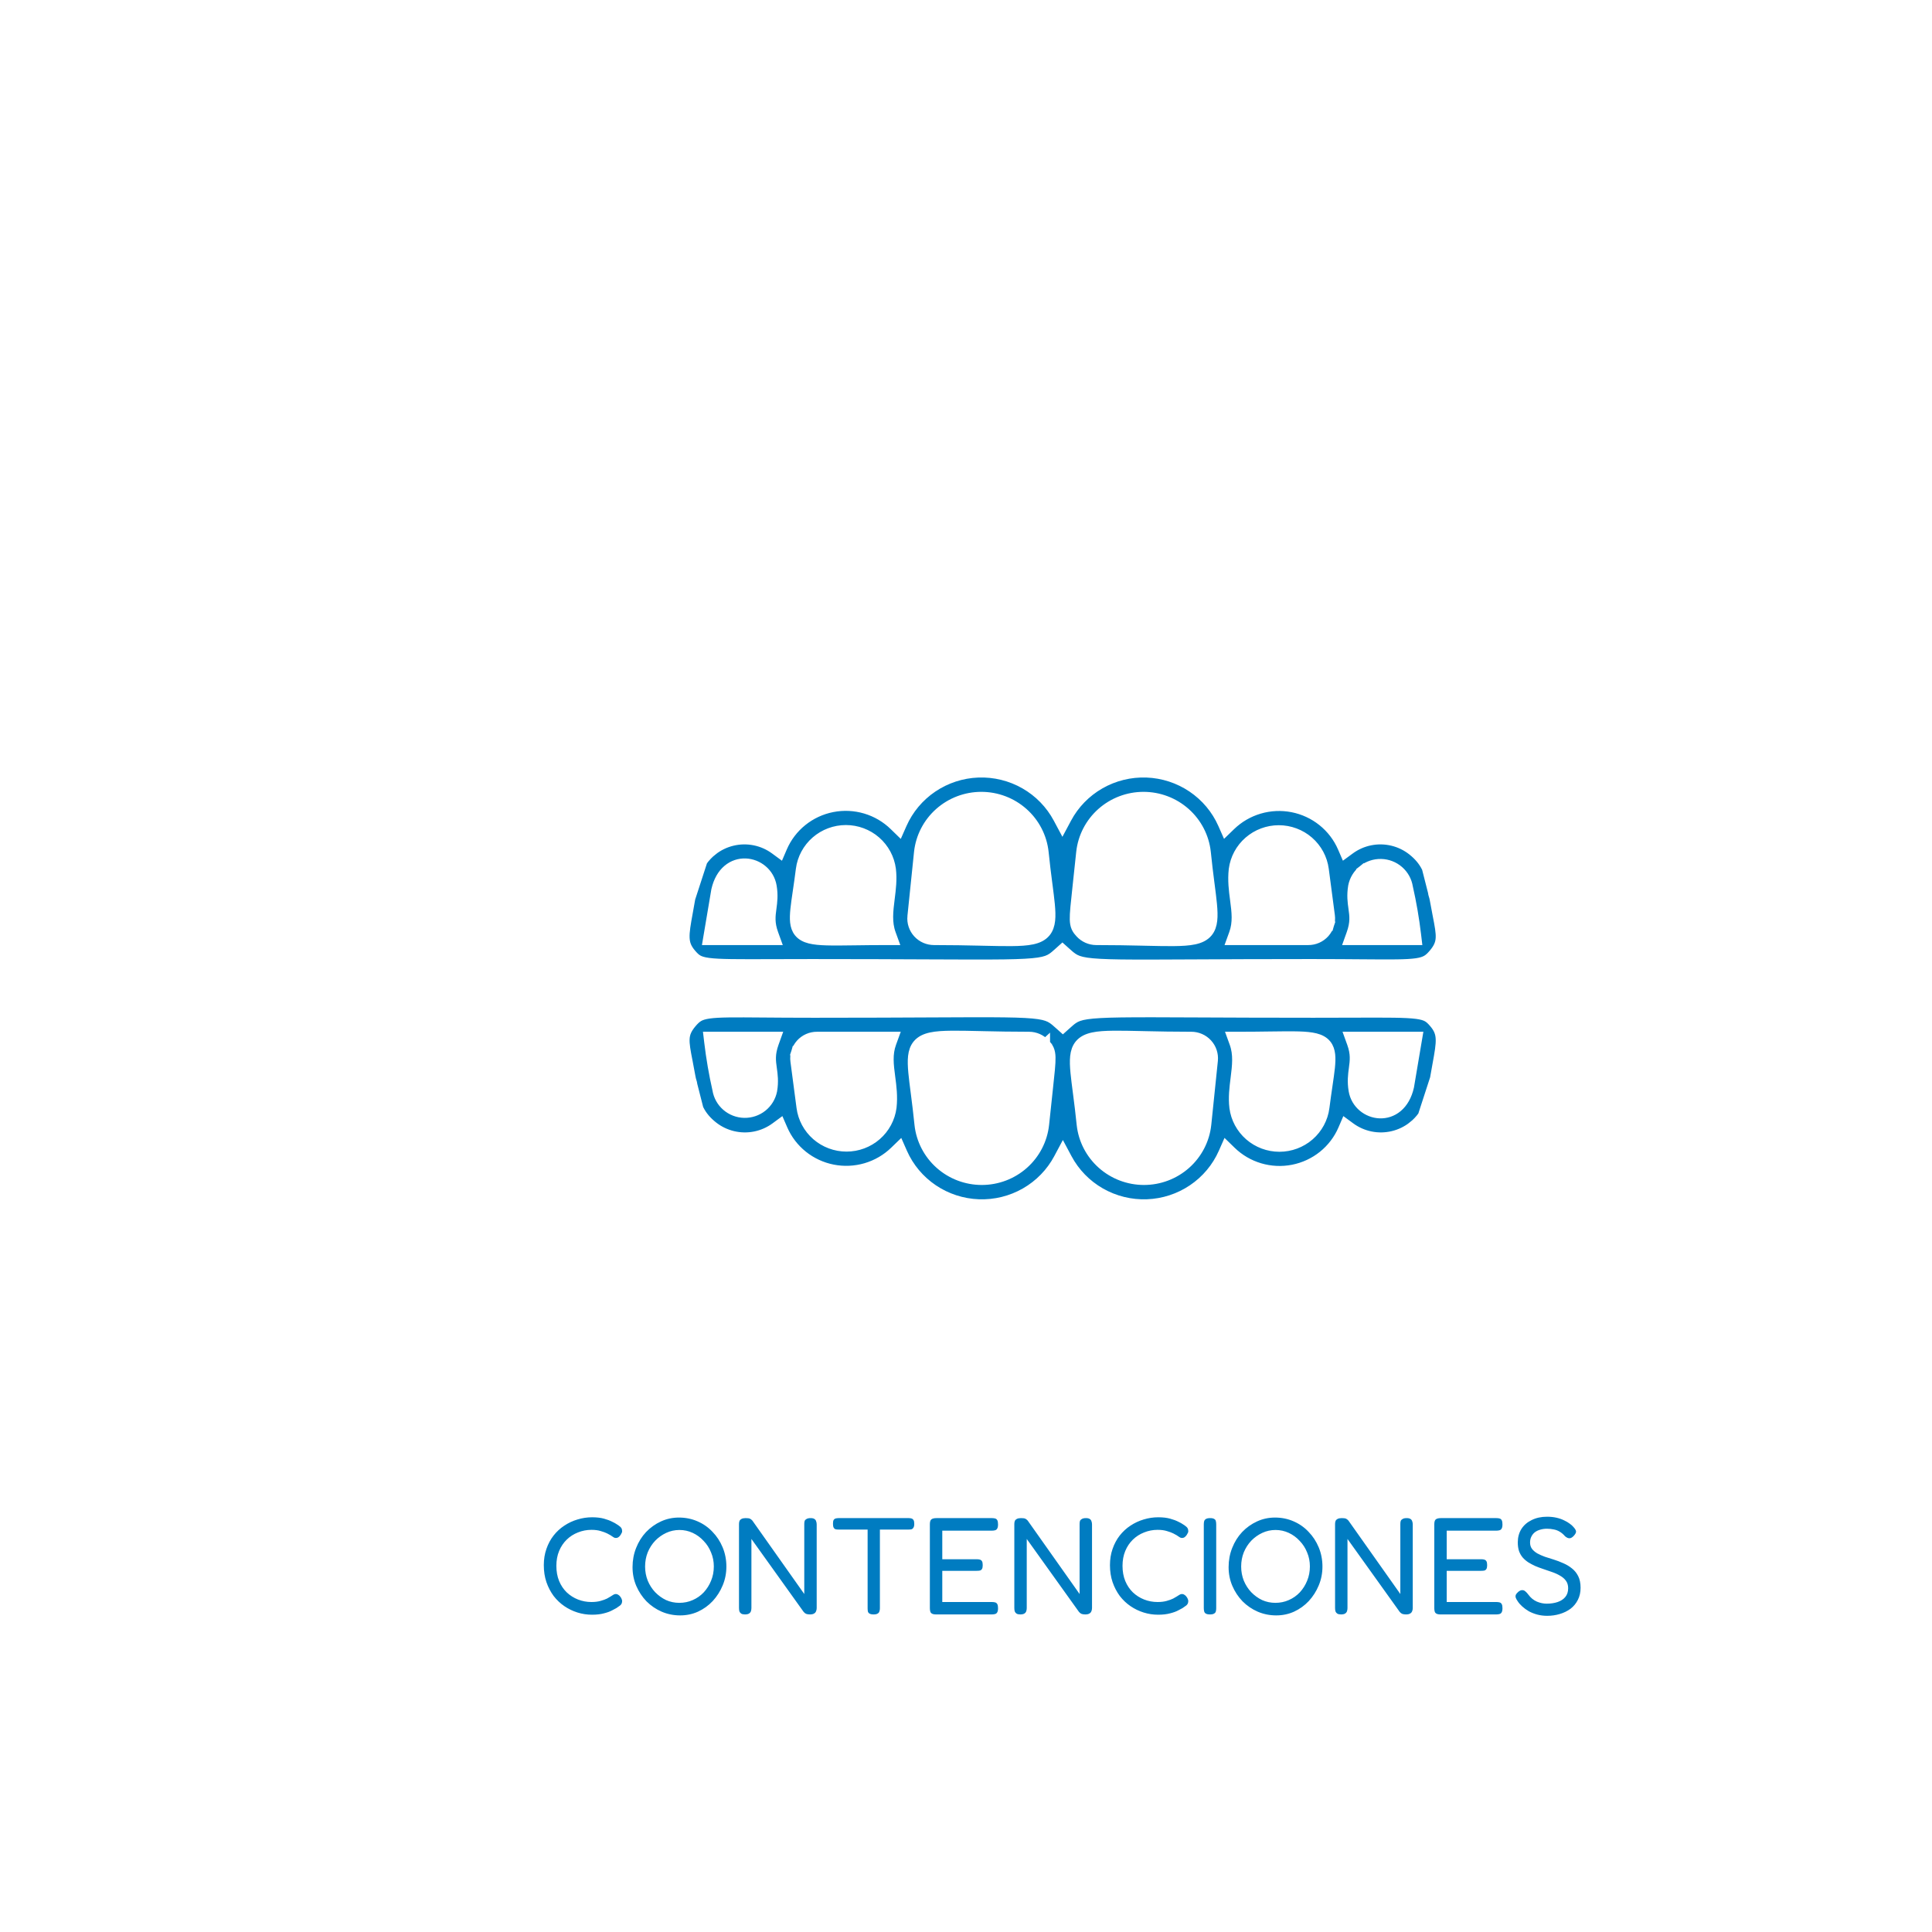 <svg width="336" height="336" viewBox="0 0 336 336" fill="none" xmlns="http://www.w3.org/2000/svg">
<g filter="url(#filter0_d_39_503)">
<path d="M35 199C35 119.804 35 80.206 59.603 55.603C84.206 31 123.804 31 203 31H255C292.712 31 311.569 31 323.284 42.716C335 54.431 335 73.288 335 111V175C335 248.539 335 285.309 312.154 308.154C289.309 331 252.539 331 179 331H115C77.288 331 58.431 331 46.716 319.284C35 307.569 35 288.712 35 251V199Z" fill="white"/>
</g>
<path d="M181.767 181.523C181.412 181.134 180.979 180.823 180.496 180.61C180.013 180.397 179.491 180.286 178.962 180.285H178.96C175.893 180.285 173.29 180.232 171.081 180.183C170.859 180.178 170.641 180.173 170.426 180.168C168.514 180.125 166.902 180.089 165.562 180.101C164.078 180.114 162.867 180.186 161.909 180.392C160.944 180.6 160.137 180.965 159.572 181.64C159.088 182.22 158.861 182.935 158.771 183.731C158.682 184.519 158.72 185.451 158.82 186.526C158.91 187.496 159.056 188.627 159.224 189.925C159.243 190.071 159.262 190.219 159.281 190.369C159.473 191.862 159.69 193.582 159.89 195.57L159.89 195.577C160.182 198.232 161.452 200.686 163.456 202.467C165.46 204.248 168.056 205.232 170.746 205.232C173.435 205.232 176.031 204.248 178.035 202.467C180.039 200.686 181.31 198.232 181.601 195.577L181.602 195.571C181.842 193.235 182.047 191.35 182.214 189.819L182.23 189.677C182.562 186.627 182.747 184.935 182.72 183.894C182.705 183.342 182.632 182.892 182.448 182.483C182.267 182.081 182.007 181.785 181.767 181.523ZM181.767 181.523C181.767 181.524 181.767 181.524 181.768 181.525L181.139 182.097L181.766 181.522C181.766 181.523 181.766 181.523 181.767 181.523ZM249.581 187.35L249.545 187.556L247.432 194.047C246.948 194.729 246.368 195.341 245.707 195.864L246.234 196.531L245.707 195.864C244.689 196.669 243.505 197.244 242.237 197.546C240.97 197.849 239.651 197.872 238.374 197.614C237.096 197.356 235.892 196.823 234.846 196.054L233.984 195.42L233.562 196.403C232.798 198.182 231.606 199.749 230.09 200.969C228.573 202.188 226.778 203.023 224.861 203.399C222.944 203.775 220.962 203.681 219.09 203.126C217.218 202.57 215.512 201.57 214.12 200.213L213.243 199.359L212.749 200.479C211.613 203.052 209.767 205.256 207.421 206.838C205.076 208.42 202.327 209.315 199.49 209.419C196.653 209.523 193.844 208.831 191.387 207.425C188.929 206.019 186.924 203.955 185.599 201.472L184.849 200.066L184.099 201.472C182.774 203.955 180.769 206.019 178.312 207.425C175.854 208.831 173.046 209.523 170.209 209.419C167.372 209.315 164.622 208.42 162.277 206.838C159.931 205.256 158.085 203.052 156.949 200.479L156.457 199.363L155.58 200.211C154.185 201.562 152.479 202.557 150.607 203.109C148.736 203.66 146.757 203.752 144.842 203.377C142.926 203.001 141.133 202.169 139.616 200.953C138.099 199.737 136.905 198.175 136.135 196.4L135.711 195.422L134.852 196.054C133.806 196.823 132.602 197.356 131.325 197.614C130.047 197.872 128.728 197.849 127.461 197.546C126.194 197.244 125.009 196.669 123.992 195.864C122.955 195.044 122.124 194.096 121.558 192.961L121.487 192.82L120.433 188.681C120.415 188.452 120.352 188.25 120.308 188.113C120.304 188.099 120.3 188.085 120.296 188.073C120.24 187.891 120.175 187.678 120.117 187.347C119.943 186.349 119.772 185.474 119.621 184.702L119.621 184.7C119.249 182.798 119.023 181.611 119.087 180.619C119.145 179.711 119.452 178.936 120.311 177.921C120.751 177.402 121.1 177.073 121.508 176.836C121.913 176.6 122.435 176.422 123.26 176.3C124.961 176.05 127.682 176.069 132.759 176.11L132.759 176.11C135.089 176.129 137.898 176.151 141.303 176.151H142.098C150.288 176.151 156.766 176.119 161.921 176.093C167.634 176.064 171.724 176.044 174.72 176.085C180.488 176.163 181.944 176.485 183.035 177.21C183.421 177.467 183.777 177.785 184.281 178.238L184.849 178.747L185.417 178.238L185.451 178.207C185.931 177.777 186.27 177.473 186.638 177.225C187.711 176.504 189.147 176.178 195.017 176.094C198.128 176.05 202.412 176.07 208.45 176.097C213.665 176.121 220.189 176.151 228.395 176.151C231.018 176.151 233.289 176.143 235.26 176.136L235.26 176.136C241.344 176.115 244.503 176.106 246.385 176.356C247.304 176.479 247.843 176.655 248.238 176.88C248.634 177.104 248.952 177.412 249.39 177.924C250.19 178.86 250.488 179.654 250.534 180.668C250.585 181.765 250.344 183.114 249.964 185.198L249.962 185.206C249.844 185.855 249.714 186.567 249.581 187.35ZM245.064 188.994L245.07 188.97L245.074 188.947L246.369 181.276L246.537 180.285H245.531H235.903H234.693L235.104 181.423C235.772 183.273 235.614 184.468 235.43 185.843L235.427 185.864C235.286 186.92 235.128 188.106 235.389 189.645C235.784 192.013 237.817 193.563 239.944 193.647C241.023 193.689 242.132 193.357 243.064 192.571C243.995 191.787 244.701 190.595 245.064 188.994ZM215.47 180.285H214.257L214.671 181.424C215.374 183.364 215.143 185.321 214.862 187.549L214.856 187.593C214.659 189.161 214.445 190.862 214.655 192.611L214.656 192.62C214.905 194.513 215.84 196.25 217.285 197.508C218.73 198.765 220.586 199.458 222.507 199.458C224.427 199.458 226.283 198.765 227.728 197.508C229.173 196.25 230.109 194.513 230.357 192.62L230.357 192.615C230.536 191.195 230.724 189.915 230.889 188.786C231.069 187.562 231.222 186.516 231.31 185.662C231.396 184.819 231.43 184.069 231.357 183.423C231.284 182.768 231.095 182.162 230.691 181.659C230.22 181.073 229.55 180.742 228.766 180.544C227.99 180.348 227.023 180.263 225.859 180.228C224.572 180.189 222.948 180.211 220.95 180.238C219.364 180.26 217.543 180.285 215.47 180.285ZM188.096 195.57L188.097 195.577C188.388 198.232 189.659 200.686 191.663 202.467C193.667 204.248 196.263 205.232 198.952 205.232C201.642 205.232 204.238 204.248 206.242 202.467C208.246 200.686 209.517 198.232 209.808 195.577L209.808 195.572L210.957 184.43L210.957 184.429C211.01 183.902 210.951 183.37 210.784 182.868C210.617 182.366 210.345 181.905 209.986 181.514C209.628 181.124 209.192 180.813 208.705 180.602C208.22 180.39 207.695 180.282 207.165 180.285C204.091 180.285 201.484 180.232 199.272 180.183C199.048 180.178 198.828 180.173 198.611 180.168C196.698 180.125 195.086 180.089 193.746 180.101C192.262 180.114 191.05 180.186 190.093 180.392C189.129 180.599 188.322 180.963 187.759 181.639C187.276 182.219 187.051 182.935 186.963 183.731C186.877 184.518 186.917 185.45 187.019 186.524C187.11 187.479 187.254 188.589 187.419 189.861C187.441 190.028 187.463 190.196 187.485 190.368C187.678 191.861 187.896 193.581 188.096 195.57ZM154.228 180.285H142.101C141.561 180.281 141.026 180.391 140.532 180.609C140.037 180.827 139.594 181.149 139.234 181.552C138.874 181.955 138.605 182.431 138.445 182.947L139.258 183.197L138.445 182.947C138.286 183.463 138.24 184.007 138.311 184.542L139.371 192.591C139.371 192.591 139.371 192.591 139.371 192.591C139.619 194.484 140.554 196.221 141.999 197.479C143.444 198.736 145.3 199.428 147.221 199.428C149.142 199.428 150.998 198.736 152.443 197.479C153.888 196.221 154.823 194.484 155.071 192.591L155.072 192.583L155.073 192.575C155.286 190.679 155.057 188.942 154.85 187.37L154.845 187.334C154.56 185.171 154.332 183.34 155.027 181.424L155.441 180.285H154.228ZM134.595 181.421L135.002 180.285H133.795H124.167H123.21L123.323 181.235C123.652 184.009 124.127 186.764 124.745 189.489C124.92 190.602 125.483 191.618 126.333 192.361C127.192 193.112 128.29 193.536 129.432 193.561C130.575 193.587 131.69 193.211 132.582 192.5C133.474 191.789 134.085 190.786 134.305 189.67L134.307 189.657L134.31 189.645C134.57 188.082 134.407 186.915 134.262 185.876L134.259 185.858L134.259 185.857C134.071 184.515 133.907 183.344 134.595 181.421Z" fill="#007CC1" stroke="white" stroke-width="1.7"/>
<path d="M120.036 156.444L120.072 156.238L122.185 149.747C122.669 149.065 123.249 148.453 123.911 147.93L123.383 147.263L123.911 147.93C124.928 147.125 126.113 146.55 127.38 146.248C128.647 145.945 129.966 145.922 131.244 146.18C132.521 146.438 133.725 146.971 134.771 147.74L135.633 148.374L136.055 147.391C136.82 145.612 138.011 144.045 139.528 142.825C141.044 141.606 142.839 140.771 144.756 140.395C146.674 140.019 148.655 140.113 150.527 140.668C152.399 141.224 154.105 142.224 155.497 143.581L156.374 144.435L156.868 143.315C158.004 140.742 159.85 138.538 162.196 136.956C164.541 135.374 167.291 134.479 170.128 134.375C172.965 134.272 175.773 134.963 178.231 136.369C180.688 137.775 182.693 139.839 184.018 142.322L184.768 143.728L185.518 142.322C186.843 139.839 188.848 137.775 191.306 136.369C193.763 134.963 196.572 134.272 199.409 134.375C202.246 134.479 204.995 135.374 207.34 136.956C209.686 138.538 211.532 140.742 212.668 143.315L213.161 144.431L214.037 143.583C215.432 142.232 217.139 141.237 219.01 140.686C220.881 140.134 222.86 140.042 224.776 140.417C226.691 140.793 228.485 141.625 230.001 142.841C231.518 144.057 232.713 145.619 233.482 147.394L233.906 148.372L234.765 147.74C235.811 146.971 237.015 146.438 238.293 146.18C239.57 145.922 240.889 145.945 242.156 146.248C243.424 146.55 244.608 147.125 245.626 147.93C246.663 148.75 247.493 149.698 248.06 150.833L248.13 150.974L249.184 155.113C249.202 155.342 249.265 155.544 249.309 155.681C249.313 155.695 249.317 155.709 249.321 155.721C249.378 155.903 249.443 156.116 249.5 156.447C249.674 157.445 249.845 158.32 249.996 159.092L249.997 159.095C250.368 160.996 250.594 162.183 250.53 163.175C250.472 164.083 250.165 164.858 249.306 165.873C248.866 166.392 248.517 166.721 248.11 166.958C247.704 167.194 247.182 167.372 246.357 167.494C244.656 167.744 241.935 167.725 236.858 167.684L236.858 167.684C234.528 167.665 231.719 167.643 228.314 167.643L227.519 167.643C219.329 167.643 212.852 167.675 207.696 167.701C201.983 167.73 197.894 167.75 194.897 167.71C189.129 167.631 187.673 167.309 186.582 166.584C186.196 166.327 185.84 166.009 185.336 165.556L184.768 165.047L184.201 165.556L184.166 165.587C183.686 166.017 183.347 166.321 182.979 166.569C181.906 167.29 180.471 167.617 174.6 167.7C171.489 167.744 167.205 167.725 161.167 167.697C155.952 167.673 149.429 167.643 141.222 167.643C138.6 167.643 136.329 167.651 134.357 167.658L134.357 167.658C128.273 167.679 125.114 167.688 123.232 167.438C122.313 167.315 121.775 167.139 121.379 166.914C120.984 166.69 120.665 166.382 120.227 165.87C119.427 164.934 119.129 164.14 119.083 163.126C119.033 162.029 119.273 160.68 119.653 158.596L119.655 158.588C119.773 157.939 119.903 157.227 120.036 156.444ZM124.553 154.8L124.547 154.824L124.543 154.847L123.248 162.518L123.081 163.51L124.086 163.51L133.714 163.51L134.925 163.51L134.513 162.371C133.845 160.521 134.003 159.326 134.187 157.951L134.19 157.93C134.331 156.874 134.489 155.688 134.228 154.149C133.833 151.781 131.8 150.231 129.673 150.147C128.595 150.105 127.486 150.437 126.553 151.223C125.623 152.007 124.916 153.199 124.553 154.8ZM154.147 163.51L155.36 163.51L154.946 162.37C154.243 160.43 154.475 158.473 154.755 156.245L154.761 156.201C154.958 154.634 155.173 152.932 154.962 151.183L154.961 151.174C154.712 149.281 153.777 147.544 152.332 146.286C150.887 145.029 149.031 144.336 147.111 144.336C145.19 144.336 143.334 145.029 141.889 146.286C140.444 147.544 139.509 149.281 139.26 151.174L139.26 151.179C139.081 152.599 138.893 153.879 138.728 155.008C138.548 156.232 138.395 157.278 138.308 158.132C138.222 158.976 138.187 159.725 138.26 160.371C138.333 161.026 138.522 161.632 138.926 162.135C139.397 162.721 140.067 163.052 140.852 163.25C141.627 163.446 142.595 163.531 143.758 163.566C145.045 163.605 146.67 163.583 148.668 163.556C150.253 163.534 152.074 163.51 154.147 163.51ZM181.521 148.225L181.52 148.217C181.229 145.562 179.959 143.108 177.954 141.327C175.95 139.546 173.354 138.562 170.665 138.562C167.975 138.562 165.379 139.546 163.375 141.327C161.371 143.108 160.101 145.562 159.809 148.217L159.809 148.222L158.661 159.364L158.66 159.365C158.607 159.892 158.666 160.424 158.833 160.926C159.001 161.428 159.272 161.889 159.631 162.28C159.989 162.67 160.426 162.981 160.912 163.193C161.398 163.404 161.922 163.512 162.452 163.51C165.526 163.51 168.133 163.562 170.345 163.611C170.569 163.616 170.79 163.621 171.006 163.626C172.919 163.669 174.531 163.705 175.871 163.693C177.355 163.68 178.567 163.608 179.524 163.402C180.489 163.195 181.295 162.831 181.858 162.155C182.342 161.575 182.566 160.859 182.654 160.063C182.741 159.276 182.7 158.344 182.598 157.27C182.507 156.315 182.363 155.205 182.198 153.933C182.176 153.766 182.154 153.598 182.132 153.426C181.939 151.933 181.721 150.213 181.521 148.225ZM190.655 163.51L190.657 163.51C193.724 163.51 196.328 163.562 198.536 163.611C198.758 163.616 198.976 163.621 199.191 163.626C201.103 163.669 202.715 163.705 204.056 163.693C205.539 163.68 206.75 163.608 207.708 163.402C208.673 163.194 209.481 162.829 210.045 162.154C210.53 161.575 210.756 160.859 210.846 160.063C210.935 159.275 210.897 158.343 210.797 157.268C210.707 156.298 210.561 155.167 210.393 153.869C210.375 153.723 210.356 153.575 210.336 153.425C210.144 151.932 209.928 150.212 209.728 148.225L209.727 148.217C209.436 145.562 208.165 143.108 206.161 141.327C204.157 139.546 201.561 138.562 198.871 138.562C196.182 138.562 193.586 139.546 191.582 141.327C189.578 143.108 188.307 145.562 188.016 148.217L188.015 148.223C187.775 150.559 187.57 152.444 187.403 153.975L187.387 154.118C187.055 157.167 186.87 158.859 186.897 159.9C186.912 160.452 186.985 160.902 187.169 161.311C187.35 161.713 187.61 162.009 187.851 162.271C188.206 162.66 188.639 162.971 189.121 163.184C189.604 163.398 190.126 163.508 190.655 163.51ZM215.389 163.51L227.516 163.51C228.056 163.514 228.591 163.403 229.085 163.185C229.58 162.967 230.023 162.645 230.383 162.242C230.743 161.839 231.012 161.363 231.172 160.848L230.406 160.611L231.172 160.848C231.331 160.332 231.377 159.787 231.306 159.252L230.246 151.203C230.246 151.203 230.246 151.203 230.246 151.203C229.998 149.31 229.063 147.573 227.618 146.315C226.173 145.058 224.317 144.366 222.396 144.366C220.476 144.366 218.619 145.058 217.175 146.315C215.729 147.573 214.794 149.31 214.546 151.203L214.545 151.211L214.544 151.219C214.331 153.115 214.56 154.852 214.768 156.424L214.772 156.46C215.058 158.623 215.285 160.454 214.59 162.37L214.176 163.51L215.389 163.51ZM235.022 162.373L234.615 163.51L235.822 163.51L245.45 163.51L246.407 163.51L246.294 162.559C245.965 159.785 245.491 157.03 244.872 154.305C244.697 153.192 244.135 152.176 243.284 151.433C242.425 150.682 241.327 150.258 240.185 150.233C239.042 150.207 237.927 150.583 237.035 151.294L237.565 151.959L237.035 151.294C236.143 152.005 235.532 153.008 235.312 154.125L235.31 154.137L235.308 154.149C235.047 155.712 235.21 156.88 235.356 157.918L235.358 157.936L235.358 157.937C235.546 159.279 235.71 160.45 235.022 162.373Z" fill="#007CC1" stroke="white" stroke-width="1.7"/>
<rect x="69.674" y="108.531" width="230.653" height="127.319" stroke="white" stroke-width="2"/>
<path d="M102.951 280.819C102.087 280.819 101.247 280.691 100.431 280.435C99.615 280.179 98.855 279.811 98.151 279.331C97.447 278.851 96.823 278.259 96.279 277.555C95.751 276.835 95.335 276.035 95.031 275.155C94.727 274.259 94.575 273.275 94.575 272.203C94.575 271.179 94.727 270.235 95.031 269.371C95.335 268.491 95.751 267.715 96.279 267.043C96.807 266.371 97.423 265.803 98.127 265.339C98.847 264.859 99.615 264.499 100.431 264.259C101.263 264.003 102.111 263.875 102.975 263.875C103.775 263.875 104.463 263.955 105.039 264.115C105.615 264.275 106.087 264.451 106.455 264.643C106.823 264.819 107.071 264.955 107.199 265.051C107.423 265.179 107.639 265.331 107.847 265.507C108.055 265.683 108.167 265.891 108.183 266.131C108.215 266.307 108.199 266.451 108.135 266.563C108.087 266.675 108.023 266.795 107.943 266.923C107.815 267.115 107.679 267.259 107.535 267.355C107.407 267.435 107.263 267.475 107.103 267.475C106.943 267.475 106.799 267.427 106.671 267.331C106.543 267.235 106.375 267.123 106.167 266.995C106.071 266.931 105.879 266.827 105.591 266.683C105.303 266.539 104.935 266.403 104.487 266.275C104.039 266.131 103.495 266.059 102.855 266.059C102.039 266.059 101.255 266.211 100.503 266.515C99.767 266.803 99.119 267.219 98.559 267.763C97.999 268.307 97.559 268.963 97.239 269.731C96.919 270.499 96.759 271.363 96.759 272.323C96.759 273.299 96.919 274.179 97.239 274.963C97.559 275.731 97.999 276.387 98.559 276.931C99.135 277.475 99.791 277.891 100.527 278.179C101.263 278.467 102.039 278.611 102.855 278.611C103.463 278.611 103.991 278.547 104.439 278.419C104.903 278.291 105.279 278.155 105.567 278.011C105.871 277.851 106.079 277.731 106.191 277.651C106.367 277.555 106.519 277.459 106.647 277.363C106.791 277.267 106.943 277.219 107.103 277.219C107.263 277.219 107.407 277.267 107.535 277.363C107.679 277.443 107.815 277.579 107.943 277.771C108.023 277.883 108.087 278.011 108.135 278.155C108.199 278.283 108.215 278.427 108.183 278.587C108.167 278.827 108.055 279.035 107.847 279.211C107.639 279.371 107.423 279.523 107.199 279.667C107.055 279.731 106.799 279.867 106.431 280.075C106.079 280.267 105.615 280.435 105.039 280.579C104.463 280.739 103.767 280.819 102.951 280.819ZM118.287 280.939C117.151 280.939 116.079 280.723 115.071 280.291C114.079 279.859 113.199 279.259 112.431 278.491C111.679 277.707 111.087 276.811 110.655 275.803C110.223 274.795 110.007 273.707 110.007 272.539C110.007 271.355 110.215 270.243 110.631 269.203C111.047 268.147 111.623 267.227 112.359 266.443C113.111 265.659 113.975 265.043 114.951 264.595C115.927 264.147 116.967 263.923 118.071 263.923C119.223 263.923 120.295 264.139 121.287 264.571C122.295 265.003 123.167 265.611 123.903 266.395C124.655 267.163 125.247 268.067 125.679 269.107C126.111 270.147 126.327 271.259 126.327 272.443C126.327 273.611 126.111 274.707 125.679 275.731C125.263 276.739 124.687 277.643 123.951 278.443C123.215 279.227 122.359 279.843 121.383 280.291C120.423 280.723 119.391 280.939 118.287 280.939ZM118.143 278.755C118.975 278.755 119.751 278.595 120.471 278.275C121.207 277.955 121.847 277.507 122.391 276.931C122.935 276.339 123.359 275.667 123.663 274.915C123.983 274.147 124.143 273.315 124.143 272.419C124.143 271.555 123.983 270.747 123.663 269.995C123.359 269.227 122.927 268.555 122.367 267.979C121.823 267.387 121.191 266.923 120.471 266.587C119.751 266.251 118.983 266.083 118.167 266.083C117.351 266.083 116.583 266.251 115.863 266.587C115.143 266.923 114.503 267.379 113.943 267.955C113.399 268.531 112.967 269.203 112.647 269.971C112.343 270.739 112.191 271.563 112.191 272.443C112.191 273.307 112.343 274.123 112.647 274.891C112.967 275.659 113.399 276.331 113.943 276.907C114.503 277.483 115.135 277.939 115.839 278.275C116.559 278.595 117.327 278.755 118.143 278.755ZM129.553 280.771C129.281 280.771 129.065 280.723 128.905 280.627C128.761 280.531 128.657 280.403 128.593 280.243C128.545 280.067 128.521 279.867 128.521 279.643V265.027C128.521 264.819 128.553 264.643 128.617 264.499C128.681 264.355 128.793 264.243 128.953 264.163C129.129 264.067 129.369 264.019 129.673 264.019C130.025 264.019 130.273 264.051 130.417 264.115C130.561 264.179 130.705 264.291 130.849 264.451L139.873 277.219V265.027C139.873 264.819 139.897 264.643 139.945 264.499C140.009 264.355 140.121 264.243 140.281 264.163C140.441 264.067 140.673 264.019 140.977 264.019C141.265 264.019 141.481 264.067 141.625 264.163C141.785 264.259 141.889 264.395 141.937 264.571C142.001 264.731 142.033 264.915 142.033 265.123V279.667C142.033 279.875 141.993 280.067 141.913 280.243C141.849 280.403 141.729 280.531 141.553 280.627C141.393 280.723 141.161 280.771 140.857 280.771C140.601 280.771 140.385 280.739 140.209 280.675C140.049 280.611 139.897 280.491 139.753 280.315L130.681 267.643V279.667C130.681 279.875 130.649 280.067 130.585 280.243C130.521 280.403 130.409 280.531 130.249 280.627C130.089 280.723 129.857 280.771 129.553 280.771ZM158.042 264.019C158.25 264.019 158.418 264.043 158.546 264.091C158.69 264.139 158.802 264.235 158.882 264.379C158.962 264.507 159.002 264.723 159.002 265.027C159.002 265.315 158.954 265.531 158.858 265.675C158.778 265.819 158.666 265.915 158.522 265.963C158.378 265.995 158.202 266.011 157.994 266.011H153.026V279.715C153.026 279.923 152.994 280.107 152.93 280.267C152.882 280.427 152.778 280.547 152.618 280.627C152.474 280.723 152.25 280.771 151.946 280.771C151.626 280.771 151.386 280.723 151.226 280.627C151.082 280.547 150.986 280.427 150.938 280.267C150.906 280.091 150.89 279.899 150.89 279.691V266.011H145.85C145.642 266.011 145.466 265.995 145.322 265.963C145.178 265.915 145.066 265.819 144.986 265.675C144.906 265.531 144.866 265.315 144.866 265.027C144.866 264.723 144.898 264.507 144.962 264.379C145.042 264.235 145.154 264.139 145.298 264.091C145.458 264.043 145.634 264.019 145.826 264.019H158.042ZM162.795 280.771C162.475 280.771 162.235 280.723 162.075 280.627C161.931 280.547 161.835 280.427 161.787 280.267C161.739 280.091 161.715 279.891 161.715 279.667V265.099C161.715 264.683 161.795 264.403 161.955 264.259C162.131 264.099 162.435 264.019 162.867 264.019H172.515C172.739 264.019 172.931 264.043 173.091 264.091C173.251 264.139 173.371 264.243 173.451 264.403C173.531 264.563 173.571 264.803 173.571 265.123C173.571 265.443 173.523 265.683 173.427 265.843C173.347 265.987 173.227 266.083 173.067 266.131C172.907 266.179 172.715 266.203 172.491 266.203H163.875V271.171H169.875C170.099 271.171 170.283 271.195 170.427 271.243C170.587 271.291 170.707 271.387 170.787 271.531C170.867 271.675 170.907 271.899 170.907 272.203C170.907 272.491 170.867 272.707 170.787 272.851C170.707 272.995 170.587 273.091 170.427 273.139C170.267 273.171 170.067 273.187 169.827 273.187H163.875V278.611H172.515C172.739 278.611 172.931 278.635 173.091 278.683C173.251 278.731 173.371 278.835 173.451 278.995C173.531 279.139 173.571 279.371 173.571 279.691C173.571 280.011 173.523 280.251 173.427 280.411C173.347 280.555 173.227 280.651 173.067 280.699C172.907 280.747 172.715 280.771 172.491 280.771H162.795ZM177.436 280.771C177.164 280.771 176.948 280.723 176.788 280.627C176.644 280.531 176.54 280.403 176.476 280.243C176.428 280.067 176.404 279.867 176.404 279.643V265.027C176.404 264.819 176.436 264.643 176.5 264.499C176.564 264.355 176.676 264.243 176.836 264.163C177.012 264.067 177.252 264.019 177.556 264.019C177.908 264.019 178.156 264.051 178.3 264.115C178.444 264.179 178.588 264.291 178.732 264.451L187.756 277.219V265.027C187.756 264.819 187.78 264.643 187.828 264.499C187.892 264.355 188.004 264.243 188.164 264.163C188.324 264.067 188.556 264.019 188.86 264.019C189.148 264.019 189.364 264.067 189.508 264.163C189.668 264.259 189.772 264.395 189.82 264.571C189.884 264.731 189.916 264.915 189.916 265.123V279.667C189.916 279.875 189.876 280.067 189.796 280.243C189.732 280.403 189.612 280.531 189.436 280.627C189.276 280.723 189.044 280.771 188.74 280.771C188.484 280.771 188.268 280.739 188.092 280.675C187.932 280.611 187.78 280.491 187.636 280.315L178.564 267.643V279.667C178.564 279.875 178.532 280.067 178.468 280.243C178.404 280.403 178.292 280.531 178.132 280.627C177.972 280.723 177.74 280.771 177.436 280.771ZM201.412 280.819C200.548 280.819 199.708 280.691 198.892 280.435C198.076 280.179 197.316 279.811 196.612 279.331C195.908 278.851 195.284 278.259 194.74 277.555C194.212 276.835 193.796 276.035 193.492 275.155C193.188 274.259 193.036 273.275 193.036 272.203C193.036 271.179 193.188 270.235 193.492 269.371C193.796 268.491 194.212 267.715 194.74 267.043C195.268 266.371 195.884 265.803 196.588 265.339C197.308 264.859 198.076 264.499 198.892 264.259C199.724 264.003 200.572 263.875 201.436 263.875C202.236 263.875 202.924 263.955 203.5 264.115C204.076 264.275 204.548 264.451 204.916 264.643C205.284 264.819 205.532 264.955 205.66 265.051C205.884 265.179 206.1 265.331 206.308 265.507C206.516 265.683 206.628 265.891 206.644 266.131C206.676 266.307 206.66 266.451 206.596 266.563C206.548 266.675 206.484 266.795 206.404 266.923C206.276 267.115 206.14 267.259 205.996 267.355C205.868 267.435 205.724 267.475 205.564 267.475C205.404 267.475 205.26 267.427 205.132 267.331C205.004 267.235 204.836 267.123 204.628 266.995C204.532 266.931 204.34 266.827 204.052 266.683C203.764 266.539 203.396 266.403 202.948 266.275C202.5 266.131 201.956 266.059 201.316 266.059C200.5 266.059 199.716 266.211 198.964 266.515C198.228 266.803 197.58 267.219 197.02 267.763C196.46 268.307 196.02 268.963 195.7 269.731C195.38 270.499 195.22 271.363 195.22 272.323C195.22 273.299 195.38 274.179 195.7 274.963C196.02 275.731 196.46 276.387 197.02 276.931C197.596 277.475 198.252 277.891 198.988 278.179C199.724 278.467 200.5 278.611 201.316 278.611C201.924 278.611 202.452 278.547 202.9 278.419C203.364 278.291 203.74 278.155 204.028 278.011C204.332 277.851 204.54 277.731 204.652 277.651C204.828 277.555 204.98 277.459 205.108 277.363C205.252 277.267 205.404 277.219 205.564 277.219C205.724 277.219 205.868 277.267 205.996 277.363C206.14 277.443 206.276 277.579 206.404 277.771C206.484 277.883 206.548 278.011 206.596 278.155C206.66 278.283 206.676 278.427 206.644 278.587C206.628 278.827 206.516 279.035 206.308 279.211C206.1 279.371 205.884 279.523 205.66 279.667C205.516 279.731 205.26 279.867 204.892 280.075C204.54 280.267 204.076 280.435 203.5 280.579C202.924 280.739 202.228 280.819 201.412 280.819ZM210.436 280.771C210.116 280.771 209.876 280.723 209.716 280.627C209.572 280.547 209.476 280.427 209.428 280.267C209.38 280.091 209.356 279.891 209.356 279.667V265.099C209.356 264.875 209.38 264.683 209.428 264.523C209.492 264.363 209.596 264.243 209.74 264.163C209.9 264.067 210.14 264.019 210.46 264.019C210.78 264.019 211.012 264.067 211.156 264.163C211.316 264.243 211.412 264.363 211.444 264.523C211.492 264.683 211.516 264.883 211.516 265.123V279.691C211.516 279.915 211.492 280.107 211.444 280.267C211.396 280.427 211.292 280.547 211.132 280.627C210.988 280.723 210.756 280.771 210.436 280.771ZM221.951 280.939C220.815 280.939 219.743 280.723 218.735 280.291C217.743 279.859 216.863 279.259 216.095 278.491C215.343 277.707 214.751 276.811 214.319 275.803C213.887 274.795 213.671 273.707 213.671 272.539C213.671 271.355 213.879 270.243 214.295 269.203C214.711 268.147 215.287 267.227 216.023 266.443C216.775 265.659 217.639 265.043 218.615 264.595C219.591 264.147 220.631 263.923 221.735 263.923C222.887 263.923 223.959 264.139 224.951 264.571C225.959 265.003 226.831 265.611 227.567 266.395C228.319 267.163 228.911 268.067 229.343 269.107C229.775 270.147 229.991 271.259 229.991 272.443C229.991 273.611 229.775 274.707 229.343 275.731C228.927 276.739 228.351 277.643 227.615 278.443C226.879 279.227 226.023 279.843 225.047 280.291C224.087 280.723 223.055 280.939 221.951 280.939ZM221.807 278.755C222.639 278.755 223.415 278.595 224.135 278.275C224.871 277.955 225.511 277.507 226.055 276.931C226.599 276.339 227.023 275.667 227.327 274.915C227.647 274.147 227.807 273.315 227.807 272.419C227.807 271.555 227.647 270.747 227.327 269.995C227.023 269.227 226.591 268.555 226.031 267.979C225.487 267.387 224.855 266.923 224.135 266.587C223.415 266.251 222.647 266.083 221.831 266.083C221.015 266.083 220.247 266.251 219.527 266.587C218.807 266.923 218.167 267.379 217.607 267.955C217.063 268.531 216.631 269.203 216.311 269.971C216.007 270.739 215.855 271.563 215.855 272.443C215.855 273.307 216.007 274.123 216.311 274.891C216.631 275.659 217.063 276.331 217.607 276.907C218.167 277.483 218.799 277.939 219.503 278.275C220.223 278.595 220.991 278.755 221.807 278.755ZM233.217 280.771C232.945 280.771 232.729 280.723 232.569 280.627C232.425 280.531 232.321 280.403 232.257 280.243C232.209 280.067 232.185 279.867 232.185 279.643V265.027C232.185 264.819 232.217 264.643 232.281 264.499C232.345 264.355 232.457 264.243 232.617 264.163C232.793 264.067 233.033 264.019 233.337 264.019C233.689 264.019 233.937 264.051 234.081 264.115C234.225 264.179 234.369 264.291 234.513 264.451L243.537 277.219V265.027C243.537 264.819 243.561 264.643 243.609 264.499C243.673 264.355 243.785 264.243 243.945 264.163C244.105 264.067 244.337 264.019 244.641 264.019C244.929 264.019 245.145 264.067 245.289 264.163C245.449 264.259 245.553 264.395 245.601 264.571C245.665 264.731 245.697 264.915 245.697 265.123V279.667C245.697 279.875 245.657 280.067 245.577 280.243C245.513 280.403 245.393 280.531 245.217 280.627C245.057 280.723 244.825 280.771 244.521 280.771C244.265 280.771 244.049 280.739 243.873 280.675C243.713 280.611 243.561 280.491 243.417 280.315L234.345 267.643V279.667C234.345 279.875 234.313 280.067 234.249 280.243C234.185 280.403 234.073 280.531 233.913 280.627C233.753 280.723 233.521 280.771 233.217 280.771ZM250.522 280.771C250.202 280.771 249.962 280.723 249.802 280.627C249.658 280.547 249.562 280.427 249.514 280.267C249.466 280.091 249.442 279.891 249.442 279.667V265.099C249.442 264.683 249.522 264.403 249.682 264.259C249.858 264.099 250.162 264.019 250.594 264.019H260.242C260.466 264.019 260.658 264.043 260.818 264.091C260.978 264.139 261.098 264.243 261.178 264.403C261.258 264.563 261.298 264.803 261.298 265.123C261.298 265.443 261.25 265.683 261.154 265.843C261.074 265.987 260.954 266.083 260.794 266.131C260.634 266.179 260.442 266.203 260.218 266.203H251.602V271.171H257.602C257.826 271.171 258.01 271.195 258.154 271.243C258.314 271.291 258.434 271.387 258.514 271.531C258.594 271.675 258.634 271.899 258.634 272.203C258.634 272.491 258.594 272.707 258.514 272.851C258.434 272.995 258.314 273.091 258.154 273.139C257.994 273.171 257.794 273.187 257.554 273.187H251.602V278.611H260.242C260.466 278.611 260.658 278.635 260.818 278.683C260.978 278.731 261.098 278.835 261.178 278.995C261.258 279.139 261.298 279.371 261.298 279.691C261.298 280.011 261.25 280.251 261.154 280.411C261.074 280.555 260.954 280.651 260.794 280.699C260.634 280.747 260.442 280.771 260.218 280.771H250.522ZM269.075 281.011C268.467 281.011 267.891 280.939 267.347 280.795C266.819 280.651 266.331 280.459 265.883 280.219C265.451 279.963 265.067 279.683 264.731 279.379C264.395 279.075 264.131 278.771 263.939 278.467C263.763 278.211 263.651 278.003 263.603 277.843C263.555 277.667 263.563 277.499 263.627 277.339C263.707 277.179 263.859 277.003 264.083 276.811C264.339 276.619 264.563 276.531 264.755 276.547C264.947 276.547 265.123 276.619 265.283 276.763C265.459 276.907 265.635 277.099 265.811 277.339C266.211 277.883 266.699 278.283 267.275 278.539C267.851 278.779 268.419 278.899 268.979 278.899C269.699 278.899 270.339 278.803 270.899 278.611C271.459 278.419 271.899 278.131 272.219 277.747C272.555 277.347 272.723 276.835 272.723 276.211C272.723 275.699 272.595 275.267 272.339 274.915C272.083 274.563 271.739 274.267 271.307 274.027C270.875 273.771 270.395 273.555 269.867 273.379C269.339 273.187 268.803 273.003 268.259 272.827C267.827 272.683 267.403 272.523 266.987 272.347C266.571 272.155 266.179 271.947 265.811 271.723C265.443 271.483 265.115 271.203 264.827 270.883C264.555 270.563 264.339 270.187 264.179 269.755C264.035 269.323 263.963 268.819 263.963 268.243C263.963 267.363 264.171 266.587 264.587 265.915C265.019 265.243 265.619 264.723 266.387 264.355C267.155 263.971 268.043 263.779 269.051 263.779C269.643 263.779 270.187 263.835 270.683 263.947C271.179 264.059 271.619 264.211 272.003 264.403C272.387 264.579 272.715 264.771 272.987 264.979C273.259 265.171 273.467 265.355 273.611 265.531C273.899 265.835 274.059 266.091 274.091 266.299C274.123 266.507 274.003 266.763 273.731 267.067C273.475 267.355 273.227 267.507 272.987 267.523C272.747 267.539 272.483 267.427 272.195 267.187C271.891 266.835 271.571 266.563 271.235 266.371C270.915 266.179 270.571 266.051 270.203 265.987C269.851 265.907 269.459 265.867 269.027 265.867C268.611 265.867 268.219 265.923 267.851 266.035C267.499 266.131 267.187 266.283 266.915 266.491C266.659 266.699 266.459 266.955 266.315 267.259C266.171 267.547 266.099 267.883 266.099 268.267C266.099 268.699 266.211 269.067 266.435 269.371C266.675 269.675 266.987 269.939 267.371 270.163C267.755 270.371 268.187 270.563 268.667 270.739C269.147 270.899 269.651 271.059 270.179 271.219C270.755 271.395 271.323 271.611 271.883 271.867C272.443 272.107 272.947 272.411 273.395 272.779C273.843 273.131 274.203 273.579 274.475 274.123C274.747 274.667 274.883 275.339 274.883 276.139C274.883 276.939 274.723 277.643 274.403 278.251C274.099 278.859 273.675 279.371 273.131 279.787C272.587 280.187 271.963 280.491 271.259 280.699C270.571 280.907 269.843 281.011 269.075 281.011Z" fill="#007CC1"/>
<defs>
<filter id="filter0_d_39_503" x="0.5" y="0.5" width="335" height="335" filterUnits="userSpaceOnUse" color-interpolation-filters="sRGB">
<feFlood flood-opacity="0" result="BackgroundImageFix"/>
<feColorMatrix in="SourceAlpha" type="matrix" values="0 0 0 0 0 0 0 0 0 0 0 0 0 0 0 0 0 0 127 0" result="hardAlpha"/>
<feOffset dx="-17" dy="-13"/>
<feGaussianBlur stdDeviation="8.75"/>
<feComposite in2="hardAlpha" operator="out"/>
<feColorMatrix type="matrix" values="0 0 0 0 0 0 0 0 0 0 0 0 0 0 0 0 0 0 0.07 0"/>
<feBlend mode="normal" in2="BackgroundImageFix" result="effect1_dropShadow_39_503"/>
<feBlend mode="normal" in="SourceGraphic" in2="effect1_dropShadow_39_503" result="shape"/>
</filter>
</defs>
</svg>
